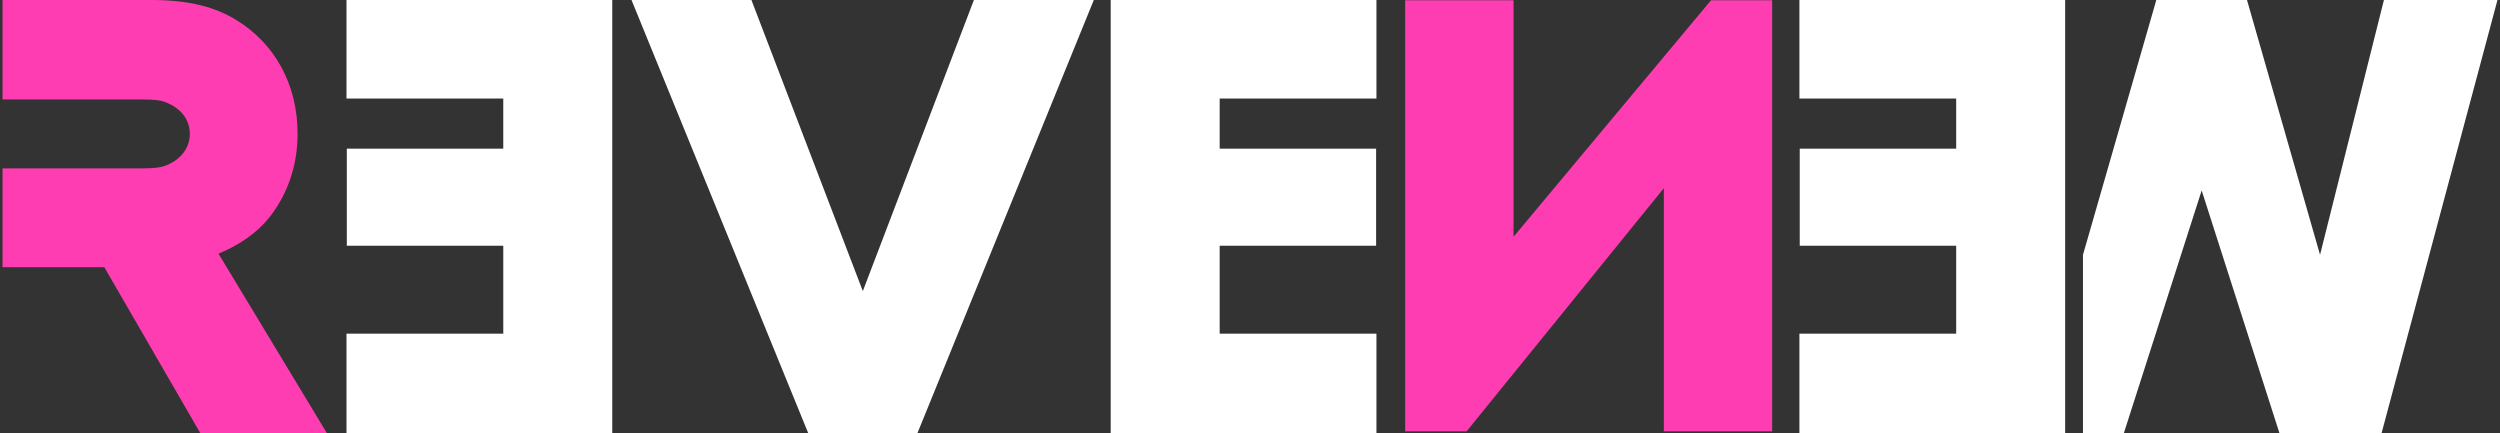 <svg width="496" height="86" fill="none" xmlns="http://www.w3.org/2000/svg"><rect width="100%" height="100%" fill="#333333" stroke="none"/><path d="M217.013 0l-35.019 85.99h-21.62L125.291 0h23.791l22.102 57.754L193.222 0h23.791zm56.073 0v19.546h-31.103V29.5h31.038v19.252h-31.038v17.454h31.103V85.99h-52.723V0h52.723zM121.469 0v85.99H68.746V66.206H99.85V48.75H68.81V29.499h31.038v-9.953H68.746V0h52.723zm288.257 0v85.99h-52.722V66.206h31.103V48.75h-31.038V29.499h31.038v-9.953h-31.103V0h52.722zm63.245 0l-12.675 50.557L445.803 0h-17.992l-14.549 50.557V85.99h8.091l15.459-48.207 15.449 48.207h20.228L495.5 0h-22.529z" fill="#fff"/><path d="M43.34 50.317c3.86-1.557 7.489-3.953 10.022-7.077 3.563-4.498 5.678-10.193 5.678-16.671 0-10.073-4.713-17.934-11.895-22.431C42.793 1.382 37.54 0 29.933 0H.5v19.73h27.679c2.598 0 3.86.185 4.955.664 2.598 1.078 4.528 3.18 4.528 6.175 0 2.995-2.05 5.16-4.528 6.174-1.15.48-2.357.664-4.955.664H.5v19.61h20.2L39.778 86h25.117L43.341 50.317zM300.282.055V46.98L339.466.056h12.128v85.52h-21.49V37.333l-39.129 48.244h-12.193V.055h21.5z" fill="#FF3DB2"/></svg>